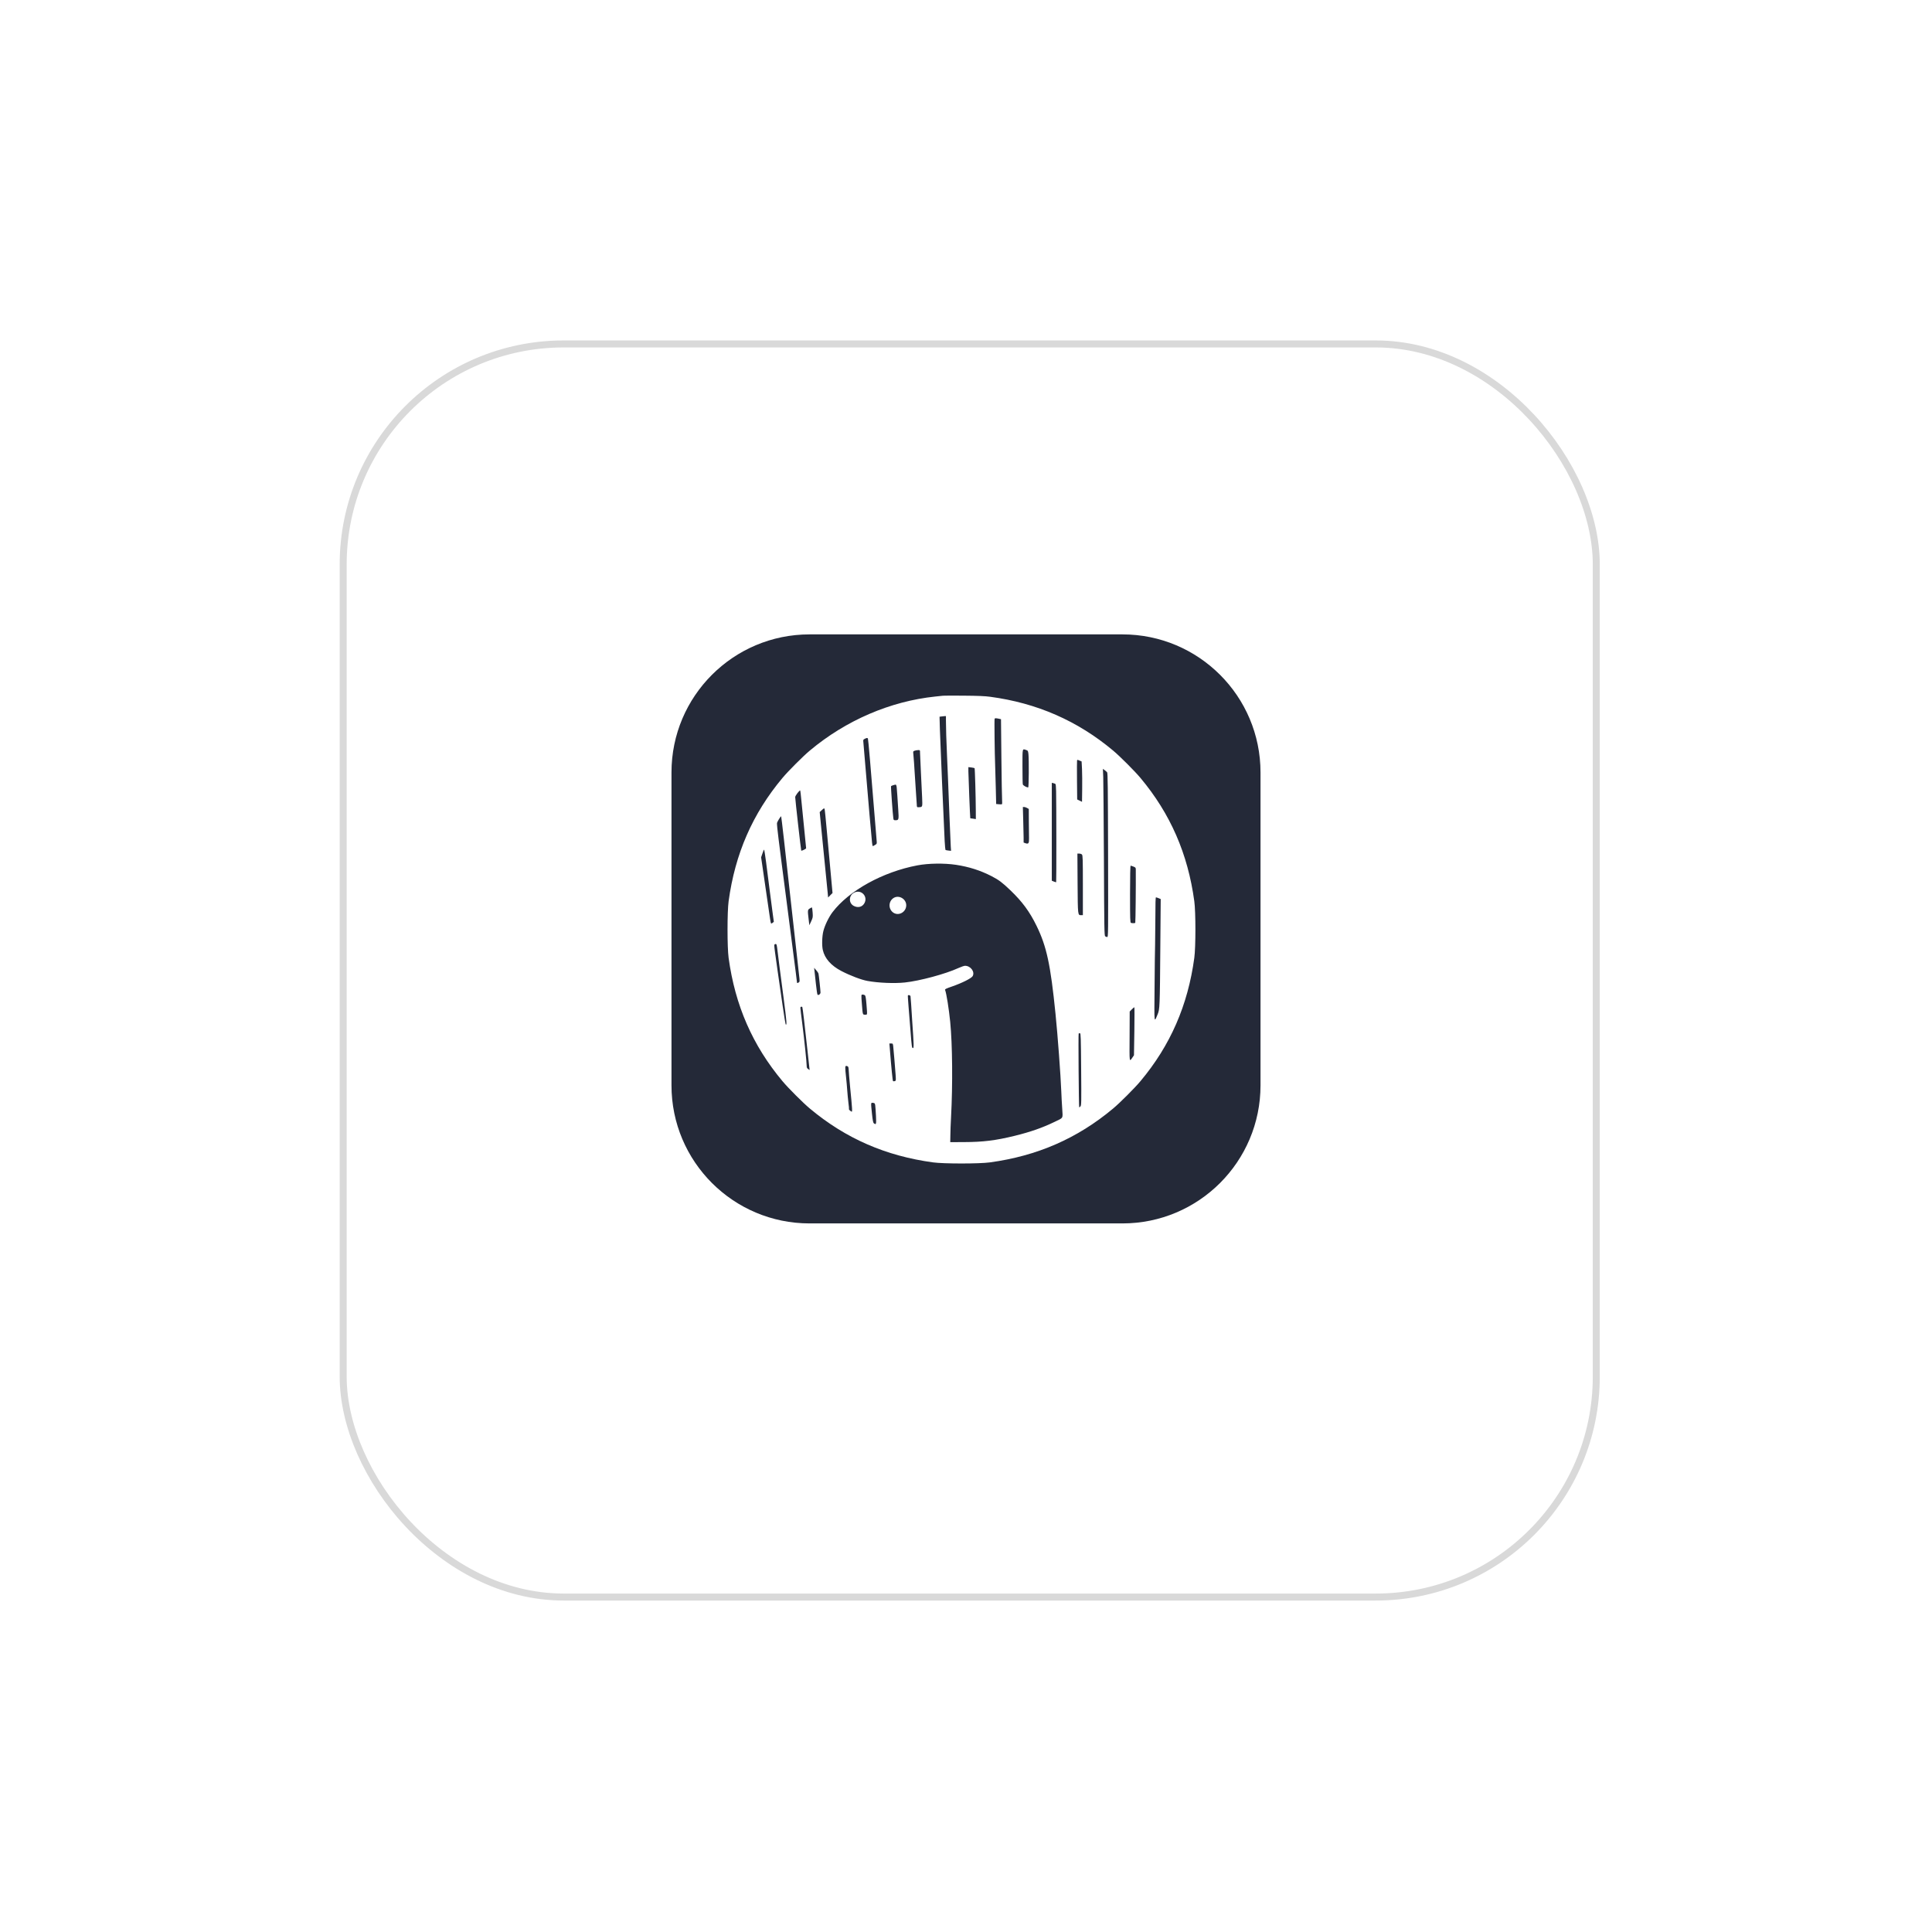 <svg width="164" height="164" viewBox="0 0 164 164" fill="none" xmlns="http://www.w3.org/2000/svg">
<g filter="url(#filter0_d_8_1382)">
<rect x="28.834" y="26.092" width="106.966" height="106.966" rx="19.016" fill="white"/>
<rect x="29.131" y="26.389" width="106.371" height="106.371" rx="18.719" stroke="#D9D9D9" stroke-width="0.594"/>
</g>
<g clip-path="url(#clip0_8_1382)">
<path d="M95.281 53.851H68.719C62.247 53.851 57 59.098 57 65.57V92.132C57 98.604 62.247 103.851 68.719 103.851H95.281C101.753 103.851 107 98.604 107 92.132V65.57C107 59.098 101.753 53.851 95.281 53.851Z" fill="#242938"/>
<path d="M80.053 59.057C79.96 59.067 79.662 59.101 79.394 59.126C75.575 59.526 71.813 61.143 68.746 63.711C68.18 64.181 66.891 65.471 66.421 66.037C63.882 69.07 62.397 72.474 61.849 76.503C61.727 77.397 61.727 80.415 61.849 81.309C62.397 85.337 63.882 88.742 66.421 91.775C66.891 92.342 68.18 93.631 68.746 94.101C71.78 96.64 75.184 98.124 79.212 98.672C80.107 98.794 83.125 98.794 84.019 98.672C88.047 98.124 91.451 96.64 94.485 94.101C95.051 93.631 96.34 92.341 96.81 91.775C99.349 88.742 100.834 85.338 101.38 81.309C101.504 80.415 101.504 77.397 101.38 76.503C100.834 72.475 99.349 69.07 96.81 66.037C96.34 65.471 95.051 64.181 94.485 63.711C91.462 61.181 88.023 59.678 84.048 59.146C83.618 59.086 82.993 59.062 81.835 59.053C80.952 59.042 80.144 59.048 80.053 59.057ZM80.297 61.167C80.297 61.738 80.335 62.979 80.39 64.157C80.419 64.732 80.453 65.558 80.468 65.988C80.522 67.512 80.683 71.511 80.707 71.869L80.732 72.224L80.512 72.2C80.39 72.191 80.277 72.162 80.257 72.146C80.244 72.127 80.209 71.789 80.189 71.394C80.102 69.656 79.814 62.91 79.784 61.925L79.754 60.84L79.891 60.821C79.965 60.81 80.087 60.797 80.165 60.791L80.297 60.786V61.167ZM84.971 61.05C84.975 61.054 84.991 62.53 85.004 64.328C85.024 66.13 85.049 67.746 85.064 67.921C85.078 68.103 85.073 68.258 85.048 68.269C85.029 68.283 84.907 68.283 84.785 68.269L84.561 68.249L84.527 66.827C84.511 66.181 84.493 65.535 84.472 64.889C84.434 64.024 84.399 61.09 84.429 61.017C84.448 60.962 84.502 60.957 84.707 60.992C84.849 61.021 84.966 61.045 84.971 61.05ZM73.673 62.686C73.704 62.73 73.933 65.422 74.216 68.942C74.31 70.14 74.401 71.234 74.416 71.37C74.441 71.618 74.436 71.629 74.279 71.727C74.192 71.78 74.103 71.825 74.084 71.825C74.07 71.825 74.041 71.698 74.026 71.54C73.957 70.906 73.693 67.839 73.509 65.622C73.4 64.317 73.302 63.15 73.289 63.023C73.264 62.808 73.269 62.788 73.396 62.721C73.551 62.637 73.64 62.623 73.673 62.686H73.673ZM87.119 63.669C87.257 63.717 87.27 63.742 87.301 64.019C87.35 64.508 87.334 66.842 87.281 66.842C87.139 66.842 86.846 66.676 86.822 66.583C86.806 66.525 86.793 65.832 86.793 65.045C86.793 63.458 86.773 63.551 87.119 63.669ZM78.098 63.898C78.098 64.029 78.134 64.757 78.171 65.524C78.211 66.29 78.255 67.262 78.275 67.683C78.309 68.533 78.318 68.503 77.991 68.522C77.83 68.527 77.83 68.527 77.821 68.283C77.811 68.147 77.787 67.721 77.757 67.331C77.732 66.94 77.674 66.095 77.634 65.451C77.608 64.976 77.574 64.502 77.532 64.029C77.503 63.785 77.508 63.775 77.639 63.726C77.718 63.697 77.854 63.673 77.943 63.673C78.098 63.669 78.098 63.669 78.098 63.898ZM91.647 64.567L91.813 64.634L91.848 65.289C91.862 65.646 91.872 66.418 91.862 67L91.848 68.063L91.642 67.961L91.438 67.863L91.422 66.241C91.413 65.349 91.418 64.592 91.427 64.556C91.447 64.483 91.447 64.483 91.647 64.567ZM82.729 65.207C82.758 65.236 82.827 67.604 82.832 68.806L82.836 69.529L82.607 69.494C82.475 69.479 82.368 69.466 82.363 69.461C82.348 69.45 82.202 65.832 82.202 65.48V65.118L82.45 65.147C82.592 65.167 82.714 65.191 82.729 65.207ZM93.977 65.553C94.036 65.622 94.045 66.691 94.061 72.591C94.074 79.365 94.074 79.541 93.987 79.541C93.925 79.537 93.865 79.515 93.815 79.477C93.742 79.423 93.732 78.833 93.708 73.045C93.688 69.538 93.664 66.354 93.65 65.968L93.62 65.265L93.761 65.367C93.845 65.426 93.939 65.509 93.977 65.553ZM89.596 66.554C89.62 66.574 89.644 66.851 89.649 67.171C89.674 68.249 89.678 74.867 89.654 74.887C89.644 74.896 89.556 74.871 89.459 74.833L89.283 74.76V66.451L89.42 66.481C89.494 66.5 89.572 66.529 89.596 66.554H89.596ZM76.116 66.827C76.13 66.96 76.154 67.257 76.169 67.501C76.185 67.741 76.218 68.289 76.248 68.713C76.307 69.573 76.296 69.627 76.018 69.627C75.872 69.627 75.852 69.612 75.832 69.466C75.784 69.177 75.612 66.774 75.637 66.735C75.661 66.7 75.916 66.614 76.032 66.603C76.063 66.598 76.101 66.7 76.116 66.827ZM68.038 68.074C68.092 68.591 68.198 69.676 68.278 70.481C68.36 71.287 68.429 71.971 68.429 72C68.429 72.059 68.052 72.244 68.014 72.206C67.99 72.181 67.501 67.858 67.501 67.663C67.501 67.546 67.876 67.053 67.925 67.106C67.941 67.115 67.99 67.55 68.038 68.074ZM87.188 68.587L87.33 68.669L87.334 69.725C87.339 70.3 87.35 70.945 87.35 71.154C87.359 71.594 87.305 71.667 87.041 71.576L86.891 71.521V71.101C86.891 70.868 86.875 70.189 86.856 69.587L86.826 68.503H86.939C86.997 68.503 87.11 68.542 87.188 68.587ZM70.182 70.481C70.271 71.419 70.411 73.001 70.504 73.997L70.67 75.806L70.48 75.994L70.295 76.185L70.26 75.799C70.24 75.584 70.143 74.589 70.04 73.582C69.93 72.502 69.823 71.421 69.718 70.34L69.581 68.933L69.772 68.757C69.943 68.596 69.963 68.591 69.996 68.679C70.016 68.728 70.098 69.538 70.182 70.481ZM66.525 71.072C66.631 72.035 66.915 74.594 67.159 76.758C67.403 78.921 67.632 81.006 67.677 81.396C67.716 81.787 67.783 82.379 67.823 82.716C67.892 83.287 67.892 83.326 67.814 83.384C67.697 83.473 67.648 83.462 67.648 83.36C67.648 83.316 67.603 82.945 67.55 82.545C67.461 81.875 67.315 80.742 66.988 78.198C66.888 77.441 66.79 76.685 66.695 75.928C66.598 75.189 66.456 74.091 66.377 73.485C66.298 72.879 66.168 71.844 66.084 71.174C65.996 70.51 65.943 69.92 65.957 69.856C65.992 69.725 66.279 69.266 66.309 69.294C66.318 69.308 66.416 70.105 66.524 71.072L66.525 71.072ZM65.029 73.176C65.102 73.764 65.24 74.833 65.333 75.56C65.424 76.283 65.542 77.186 65.595 77.564L65.688 78.247L65.586 78.335C65.528 78.384 65.469 78.403 65.449 78.384C65.43 78.364 65.391 78.169 65.362 77.954C65.23 77.025 65.094 76.097 64.956 75.169L64.609 72.776L64.721 72.444C64.781 72.264 64.843 72.117 64.858 72.117C64.878 72.117 64.951 72.596 65.029 73.176V73.176ZM91.842 72.537C91.91 72.606 91.921 72.908 91.921 75.151V77.685H91.784C91.486 77.685 91.491 77.758 91.472 74.985L91.457 72.459H91.613C91.695 72.459 91.804 72.493 91.842 72.537ZM81.152 73.411C82.255 73.578 83.218 73.886 84.17 74.374C84.785 74.692 85.078 74.911 85.761 75.566C86.777 76.538 87.403 77.388 87.989 78.589C88.844 80.337 89.177 81.885 89.596 86.037C89.787 87.898 90.035 91.272 90.089 92.654C90.104 93.055 90.138 93.715 90.168 94.119C90.222 94.98 90.284 94.862 89.527 95.228C88.477 95.737 87.466 96.087 86.134 96.415C84.502 96.815 83.447 96.942 81.835 96.948L80.663 96.953L80.673 96.391C80.673 96.083 80.702 95.365 80.732 94.804C80.879 92.083 80.848 88.65 80.659 86.744C80.55 85.651 80.341 84.323 80.224 84.029C80.2 83.966 80.311 83.912 80.794 83.746C81.68 83.438 82.446 83.052 82.563 82.863C82.774 82.501 82.397 81.982 81.918 81.982C81.835 81.982 81.586 82.07 81.356 82.173C80.262 82.676 78.07 83.267 76.804 83.4C75.93 83.493 74.572 83.438 73.63 83.267C73.118 83.174 72.199 82.828 71.432 82.432C70.548 81.973 70.007 81.363 69.845 80.639C69.756 80.249 69.781 79.467 69.894 79.028C70.016 78.544 70.357 77.841 70.67 77.43C72.062 75.6 74.934 74.012 77.879 73.456C78.817 73.28 80.144 73.26 81.152 73.411H81.152ZM96.218 73.562C96.394 73.635 96.413 73.655 96.413 73.822C96.424 75.155 96.394 78.203 96.369 78.329C96.365 78.373 96.111 78.378 96.003 78.34C95.936 78.316 95.925 78.051 95.925 75.897C95.925 74.354 95.945 73.485 95.974 73.485C95.998 73.485 96.111 73.52 96.218 73.562ZM98.353 76.245L98.528 76.318L98.495 80.362C98.455 85.515 98.45 85.665 98.264 86.11C97.962 86.837 97.977 86.984 98.007 83.79C98.016 82.193 98.04 80.577 98.051 80.2C98.06 79.825 98.069 78.764 98.075 77.841C98.075 76.727 98.089 76.172 98.124 76.172C98.153 76.172 98.255 76.205 98.353 76.245ZM68.981 77.461C69.01 77.856 69 77.894 68.857 78.207L68.702 78.54L68.644 78.051C68.551 77.27 68.551 77.235 68.736 77.119C68.82 77.06 68.908 77.021 68.922 77.031C68.937 77.04 68.966 77.235 68.981 77.461ZM65.962 80.406C66.006 80.806 66.348 83.462 66.524 84.767C66.787 86.784 66.807 87.073 66.689 86.951C66.676 86.935 66.562 86.256 66.445 85.441C65.684 80.176 65.688 80.211 65.752 80.171C65.884 80.082 65.928 80.131 65.961 80.406L65.962 80.406ZM69.478 82.643C69.508 82.765 69.65 84.088 69.65 84.249C69.65 84.385 69.474 84.513 69.396 84.434C69.372 84.41 69.308 83.995 69.259 83.517C69.206 83.033 69.152 82.53 69.137 82.399L69.108 82.154L69.279 82.35C69.377 82.457 69.463 82.588 69.478 82.643ZM73.42 84.483C73.473 84.532 73.509 84.727 73.551 85.255C73.625 86.207 73.635 86.134 73.435 86.134C73.229 86.134 73.234 86.15 73.167 85.288C73.098 84.414 73.098 84.425 73.229 84.425C73.293 84.425 73.376 84.454 73.42 84.483ZM77.288 84.556C77.297 84.605 77.322 84.898 77.341 85.207C77.357 85.515 77.401 86.207 77.439 86.744C77.577 88.717 77.581 88.967 77.499 88.967C77.406 88.967 77.395 88.894 77.288 87.501C77.24 86.828 77.186 86.156 77.126 85.484C77.084 84.953 77.053 84.507 77.068 84.498C77.122 84.439 77.264 84.483 77.288 84.556ZM68.107 85.495C68.136 85.539 68.32 87.101 68.551 89.236C68.62 89.88 68.687 90.501 68.702 90.617L68.727 90.828L68.604 90.75C68.511 90.686 68.478 90.623 68.478 90.51C68.478 90.202 68.267 88.176 68.107 86.935C68.014 86.232 67.941 85.612 67.941 85.553C67.941 85.451 68.058 85.411 68.107 85.495ZM96.291 87.536L96.258 89.578L96.135 89.758C95.857 90.169 95.872 90.246 95.887 87.961L95.896 85.865L96.076 85.679C96.174 85.582 96.272 85.499 96.291 85.499C96.307 85.499 96.307 86.418 96.291 87.536H96.291ZM91.775 90.775C91.799 93.612 91.793 93.832 91.715 93.919C91.666 93.972 91.622 94.008 91.609 93.992C91.573 93.954 91.525 87.765 91.564 87.731C91.584 87.712 91.633 87.703 91.677 87.707C91.74 87.721 91.755 88.069 91.775 90.774L91.775 90.775ZM75.823 88.83C75.857 89.132 75.979 90.583 76.028 91.267C76.057 91.726 76.057 91.742 75.95 91.775C75.892 91.795 75.823 91.79 75.803 91.766C75.77 91.731 75.661 90.647 75.53 88.977L75.495 88.577H75.648C75.788 88.577 75.799 88.586 75.823 88.83ZM71.984 90.539C72.018 90.575 72.042 90.696 72.042 90.819C72.042 90.945 72.102 91.604 72.164 92.288C72.35 94.159 72.366 94.412 72.282 94.363C72.155 94.29 72.042 94.178 72.067 94.15C72.077 94.13 72.057 93.885 72.018 93.606C71.978 93.265 71.946 92.923 71.92 92.581C71.902 92.299 71.857 91.78 71.818 91.433C71.725 90.579 71.731 90.481 71.838 90.481C71.892 90.483 71.944 90.503 71.984 90.539ZM74.294 93.826C74.31 93.934 74.339 94.334 74.358 94.716C74.392 95.448 74.377 95.501 74.177 95.35C74.119 95.306 74.079 95.121 74.021 94.565C73.919 93.557 73.913 93.597 74.103 93.617C74.245 93.631 74.265 93.651 74.294 93.826Z" fill="white"/>
<path d="M72.55 75.751C72.042 75.97 72.004 76.66 72.482 76.904C72.829 77.079 73.18 76.996 73.362 76.693C73.704 76.136 73.147 75.492 72.55 75.751ZM75.861 76.221C75.393 76.507 75.393 77.201 75.861 77.49C76.326 77.767 76.927 77.401 76.927 76.844C76.927 76.307 76.311 75.946 75.861 76.221Z" fill="white"/>
</g>
<path d="M67.343 159.702V148.149H70.267C71.275 148.149 72.059 148.278 72.62 148.535C73.181 148.782 73.576 149.176 73.804 149.718C74.032 150.251 74.146 150.945 74.146 151.801V155.994C74.146 156.859 74.032 157.567 73.804 158.119C73.576 158.661 73.181 159.06 72.62 159.317C72.069 159.573 71.294 159.702 70.296 159.702H67.343ZM69.896 157.933H70.296C70.685 157.933 70.966 157.876 71.137 157.762C71.308 157.648 71.413 157.477 71.451 157.249C71.498 157.02 71.522 156.735 71.522 156.393V151.358C71.522 151.016 71.494 150.74 71.437 150.531C71.389 150.322 71.28 150.17 71.109 150.075C70.937 149.98 70.662 149.932 70.281 149.932H69.896V157.933ZM76.128 159.702V148.149H81.319V149.889H78.681V152.756H80.692V154.525H78.681V157.976H81.348V159.702H76.128ZM82.935 159.702V148.149H84.732L87.099 153.712V148.149H89.21V159.702H87.484L85.117 153.712V159.702H82.935ZM94.666 159.873C93.801 159.873 93.116 159.721 92.612 159.416C92.108 159.112 91.747 158.675 91.528 158.104C91.31 157.534 91.2 156.854 91.2 156.065V151.772C91.2 150.973 91.31 150.294 91.528 149.733C91.747 149.172 92.108 148.744 92.612 148.449C93.116 148.145 93.801 147.993 94.666 147.993C95.541 147.993 96.23 148.145 96.734 148.449C97.247 148.744 97.613 149.172 97.832 149.733C98.051 150.294 98.16 150.973 98.16 151.772V156.065C98.16 156.854 98.051 157.534 97.832 158.104C97.613 158.675 97.247 159.112 96.734 159.416C96.23 159.721 95.541 159.873 94.666 159.873ZM94.666 158.062C94.932 158.062 95.127 157.995 95.251 157.862C95.374 157.729 95.455 157.558 95.493 157.348C95.531 157.139 95.55 156.925 95.55 156.707V151.144C95.55 150.916 95.531 150.702 95.493 150.503C95.455 150.294 95.374 150.122 95.251 149.989C95.127 149.856 94.932 149.79 94.666 149.79C94.419 149.79 94.233 149.856 94.11 149.989C93.986 150.122 93.905 150.294 93.867 150.503C93.829 150.702 93.81 150.916 93.81 151.144V156.707C93.81 156.925 93.825 157.139 93.853 157.348C93.891 157.558 93.967 157.729 94.081 157.862C94.205 157.995 94.4 158.062 94.666 158.062Z" fill="white"/>
<defs>
<filter id="filter0_d_8_1382" x="0.766" y="0.831" width="163.102" height="163.102" filterUnits="userSpaceOnUse" color-interpolation-filters="sRGB">
<feFlood flood-opacity="0" result="BackgroundImageFix"/>
<feColorMatrix in="SourceAlpha" type="matrix" values="0 0 0 0 0 0 0 0 0 0 0 0 0 0 0 0 0 0 127 0" result="hardAlpha"/>
<feOffset dy="2.807"/>
<feGaussianBlur stdDeviation="14.034"/>
<feComposite in2="hardAlpha" operator="out"/>
<feColorMatrix type="matrix" values="0 0 0 0 0.037 0 0 0 0 0.035 0 0 0 0 0.048 0 0 0 0.1 0"/>
<feBlend mode="normal" in2="BackgroundImageFix" result="effect1_dropShadow_8_1382"/>
<feBlend mode="normal" in="SourceGraphic" in2="effect1_dropShadow_8_1382" result="shape"/>
</filter>
<clipPath id="clip0_8_1382">
<rect width="50" height="50" fill="white" transform="translate(57 53.851)"/>
</clipPath>
</defs>
</svg>
